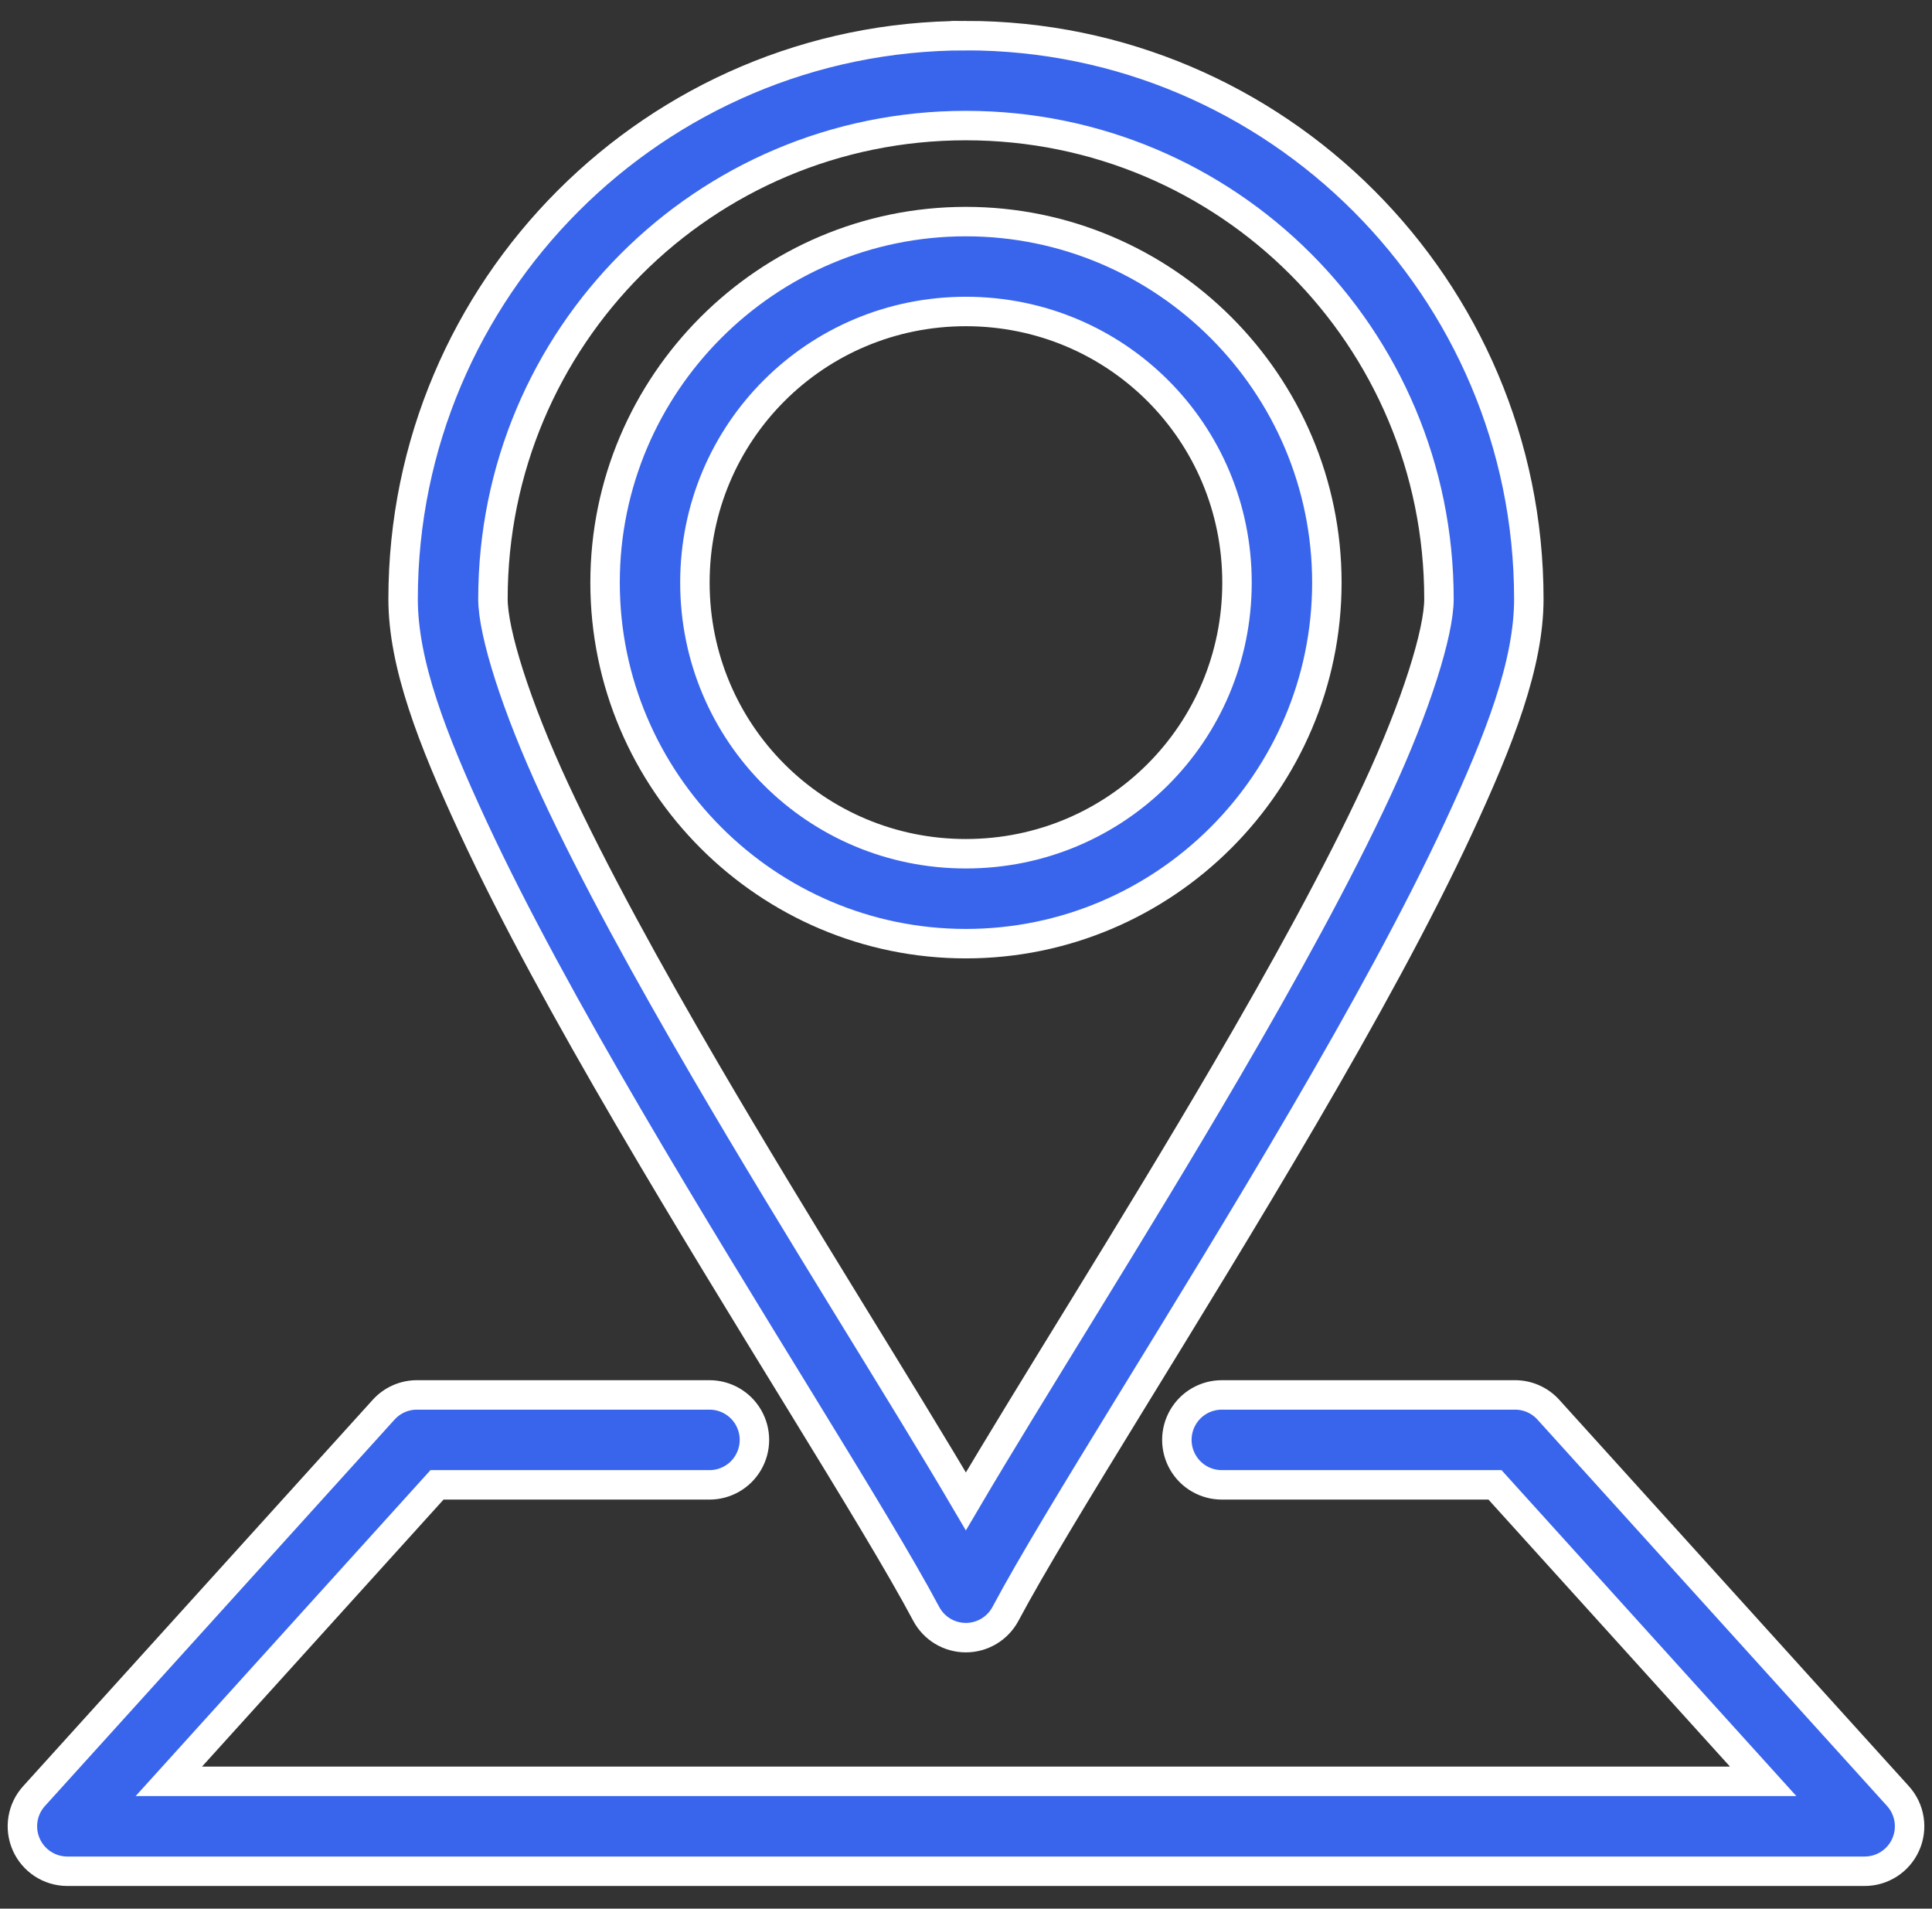 <?xml version="1.0" encoding="UTF-8"?>
<svg width="82px" height="81px" viewBox="0 0 82 81" version="1.1" xmlns="http://www.w3.org/2000/svg" xmlns:xlink="http://www.w3.org/1999/xlink">
    <rect x="0" y="0" width="82" height="81" fill="#333333" stroke="none"/>
    <!-- Generator: Sketch 56.3 (81716) - https://sketch.com -->
    <title>LOCATIONICON</title>
    <desc>Created with Sketch.</desc>
    <g id="Page-1" stroke="none" stroke-width="1" fill="none" fill-rule="evenodd">
        <g id="STYLE-Guide" transform="translate(-818, -1248)" fill="#3965ED" stroke="#FFFFFF" stroke-width="1.25">
            <g id="LOCATIONICON" transform="translate(818, 1249)">
                <g id="Group" transform="translate(0, -0)">
                    <path d="M40.994,0.513 C27.824,0.513 17.109,11.246 17.109,24.422 C17.109,27.165 18.333,30.343 20.083,34.114 C21.834,37.884 24.18,42.134 26.66,46.381 C31.619,54.874 37.154,63.428 39.31,67.488 C39.641,68.111 40.288,68.5 40.993,68.5 C41.698,68.5 42.345,68.111 42.677,67.488 C44.838,63.426 50.375,54.873 55.336,46.379 C57.816,42.133 60.162,37.883 61.913,34.112 C63.664,30.342 64.888,27.163 64.888,24.421 C64.888,11.244 54.172,0.512 40.994,0.512 L40.994,0.513 Z M40.994,4.329 C52.11,4.329 61.074,13.308 61.074,24.422 C61.074,25.825 60.117,28.925 58.454,32.506 C56.792,36.087 54.492,40.262 52.043,44.455 C48.084,51.233 43.763,58.008 40.995,62.717 C38.23,58.007 33.91,51.233 29.953,44.456 C27.504,40.262 25.205,36.087 23.542,32.506 C21.88,28.925 20.922,25.825 20.922,24.422 C20.922,13.308 29.887,4.329 40.994,4.329 Z" id="Shape"></path>
                    <path d="M40.994,8.404 C32.564,8.404 25.681,15.281 25.681,23.726 C25.681,32.17 32.564,39.048 40.994,39.048 C49.431,39.048 56.316,32.17 56.316,23.726 C56.316,15.281 49.431,8.404 40.994,8.404 L40.994,8.404 Z M40.994,12.219 C47.373,12.219 52.502,17.344 52.502,23.726 C52.502,30.108 47.373,35.232 40.994,35.232 C34.625,35.232 29.494,30.108 29.494,23.726 C29.494,17.344 34.625,12.219 40.994,12.219 Z" id="Shape"></path>
                    <path d="M17.714,58.199 C17.17,58.194 16.649,58.422 16.284,58.825 L1.445,75.224 C0.94,75.781 0.809,76.584 1.112,77.273 C1.414,77.962 2.093,78.409 2.846,78.414 L40.836,78.414 L52.278,78.414 L52.457,78.414 L79.125,78.414 C79.882,78.421 80.572,77.979 80.882,77.287 C81.193,76.595 81.064,75.785 80.555,75.224 L65.716,58.825 C65.351,58.422 64.83,58.194 64.286,58.199 L51.861,58.199 C51.178,58.198 50.547,58.561 50.206,59.152 C49.864,59.743 49.864,60.472 50.206,61.063 C50.547,61.654 51.178,62.017 51.861,62.016 L63.452,62.016 L74.834,74.598 L52.427,74.598 L52.278,74.598 L40.806,74.598 L7.166,74.598 L18.548,62.016 L30.109,62.016 C30.792,62.017 31.423,61.654 31.764,61.063 C32.106,60.472 32.106,59.743 31.764,59.152 C31.423,58.561 30.792,58.198 30.109,58.199 L17.714,58.199 L17.714,58.199 Z" id="Path"></path>
                </g>
            </g>
        </g>
    </g>
</svg>